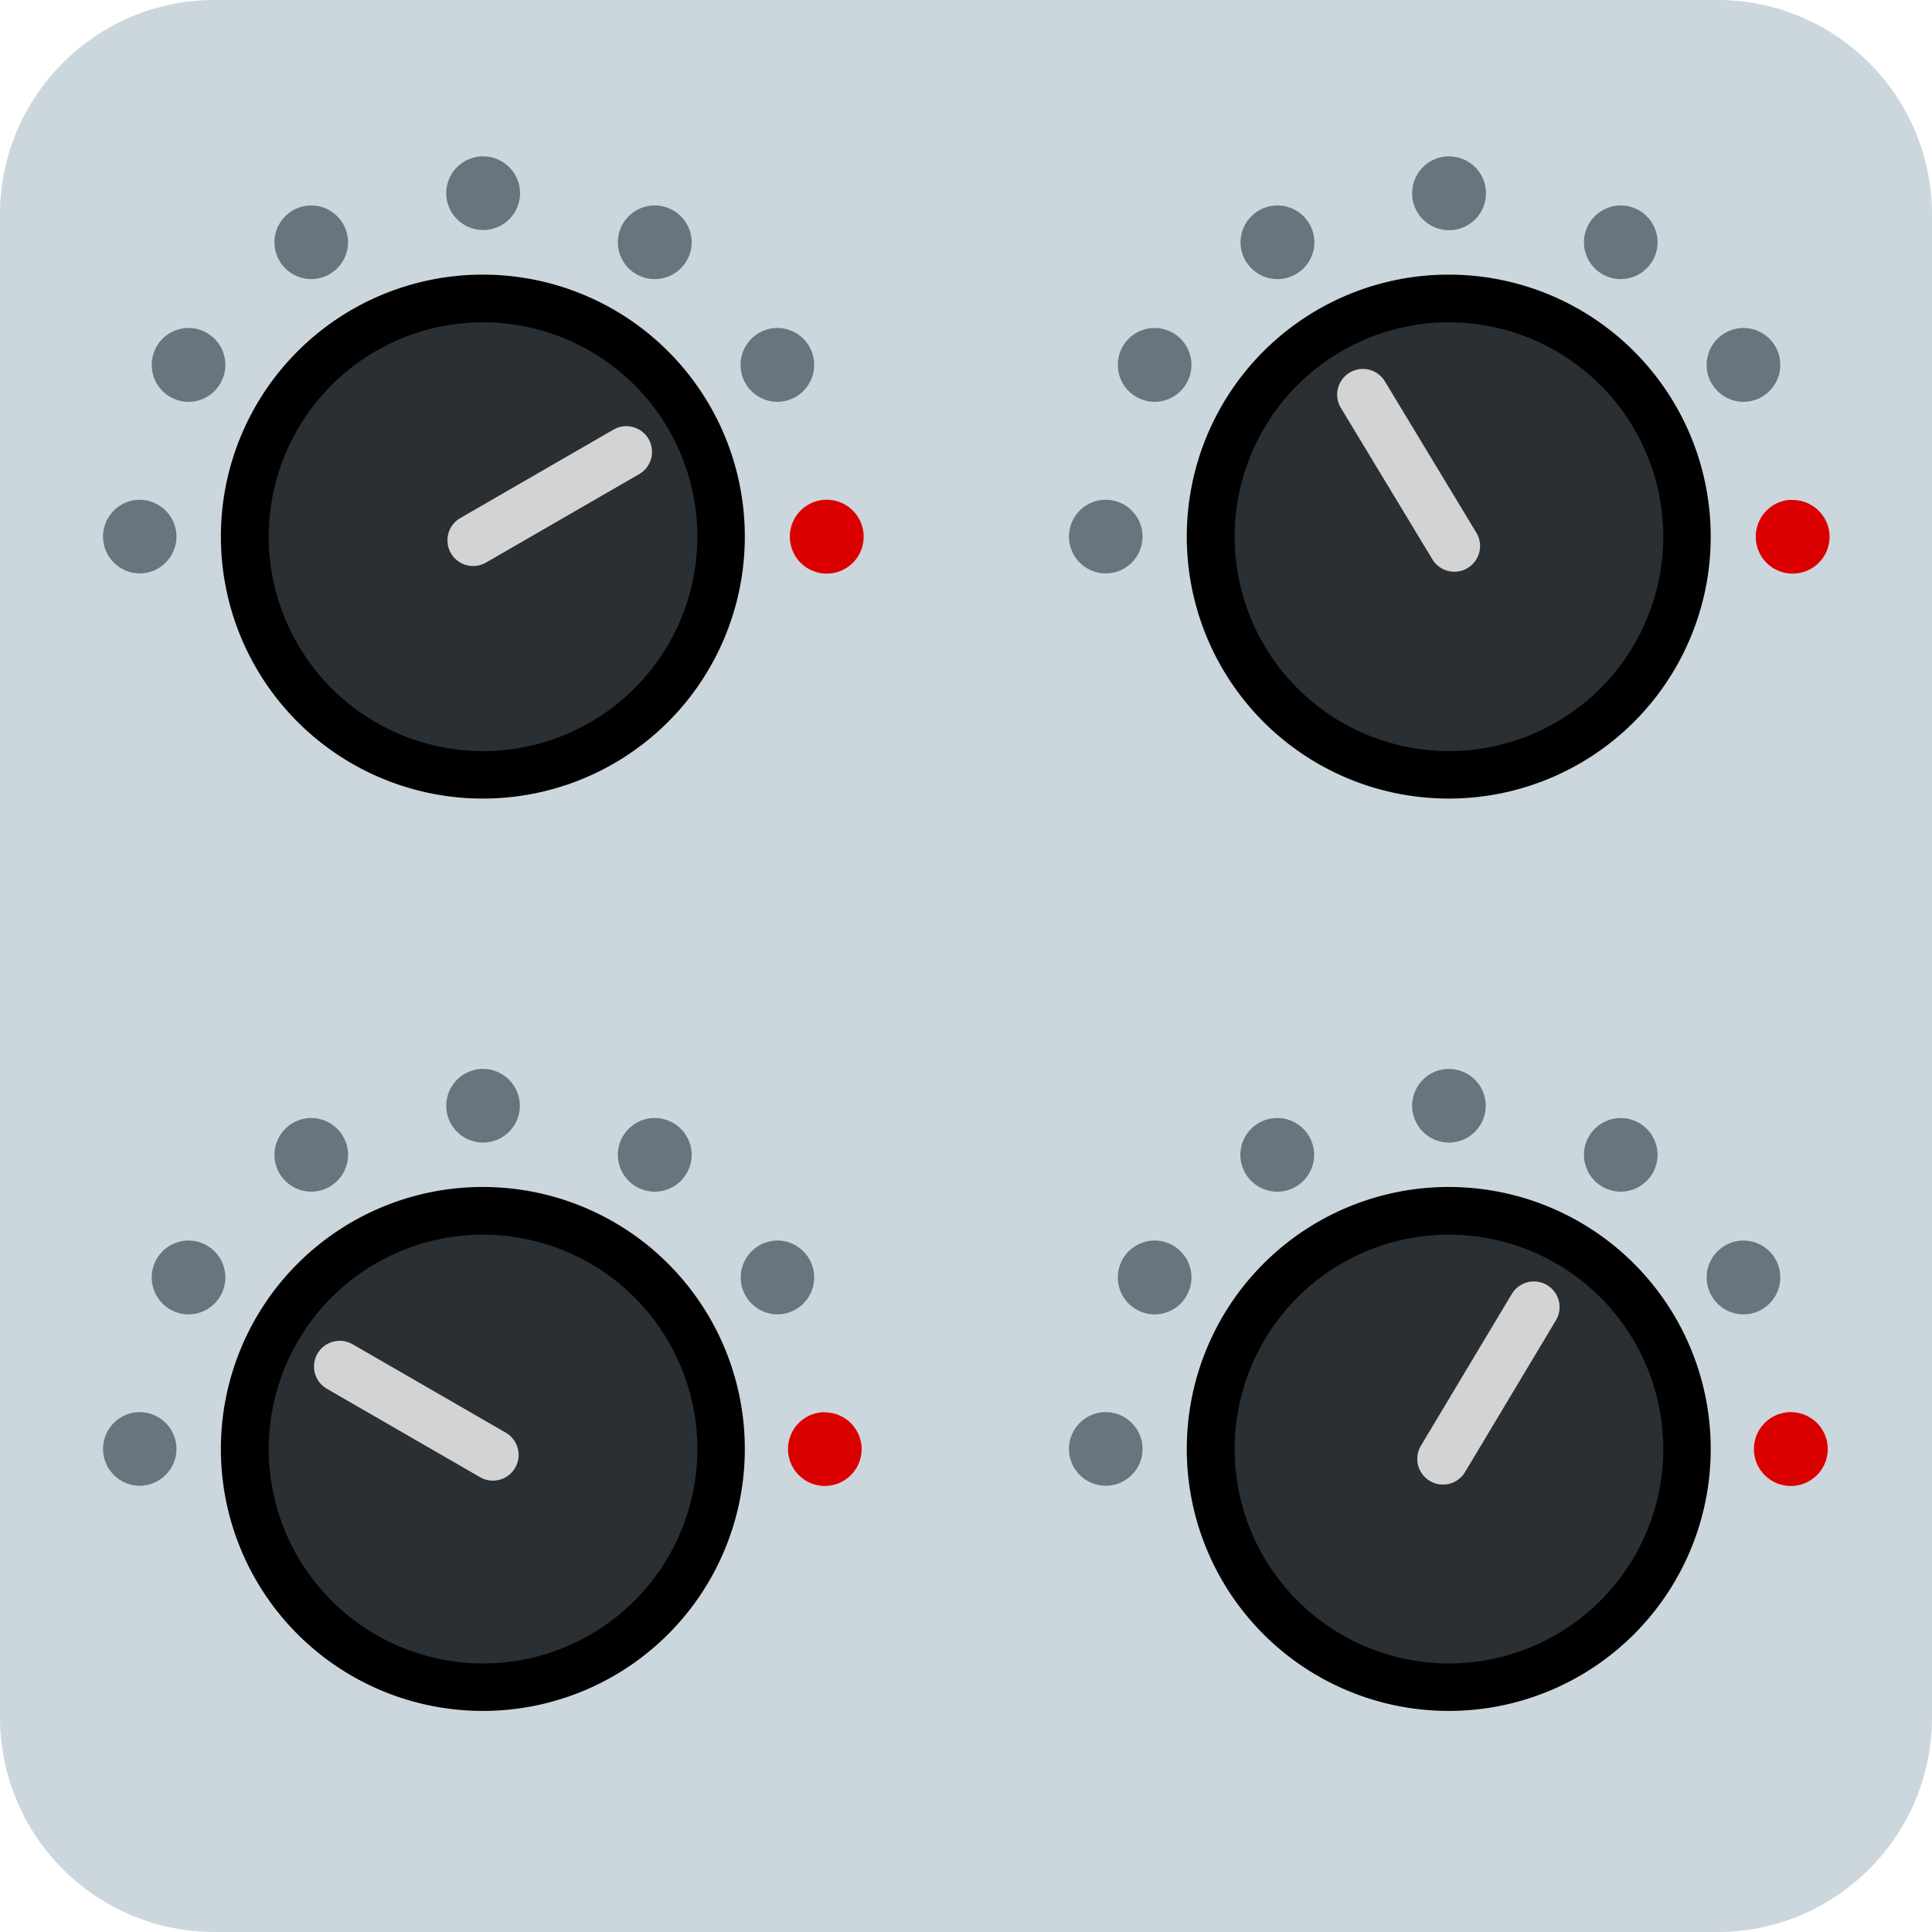 <svg version="1.0" viewBox="0 0 2536.5 2536.5" xmlns="http://www.w3.org/2000/svg">
	<style>
	:root {
		--rot-1: 28.5deg;
		--rot-2: 55.425deg;
		--rot-3: 117.5deg;
		--rot-4: 147.5deg;
		--anim-time: 1s;
	}
	
	@keyframes rot {
		0% {transform: rotate(calc(147.5deg * -1))}
		to {transform: rotate(28.5deg)}
	}
	@keyframes rot1 {
		0% {transform: rotate(117.5deg)}
		to {transform: rotate(calc(55.425deg * -1))}
	}
	@keyframes rot2 {
		0% {transform: rotate(147.5deg)}
		to {transform: rotate(calc(28.5deg * -1))}
	}
	@keyframes rot3 {
		0% {transform: rotate(calc(117.5deg * -1))}
		to {transform: rotate(55.425deg)}
	}
	#rot {animation: rot calc(1s) ease-in-out infinite alternate}
	#rot1 {animation: rot1 calc(1s * 1.75) ease-in-out infinite alternate}
	#rot2 {animation: rot2 calc(1s * 1.25) ease-in-out infinite alternate}
	#rot3 {animation: rot3 calc(1s * 1.5) ease-in-out infinite alternate}
	</style>
	<g transform="translate(-1573.5 1260.6)">
		<g transform="matrix(266.3 0 0 266.3 1573.5 -1260.6)">
			<path fill="#CCD6DD" d="m9.525 8.467c0 0.584-0.474 1.058-1.058 1.058h-7.409a1.058 1.058 0 0 1-1.058-1.058v-7.409c0-0.584 0.474-1.058 1.058-1.058h7.409c0.584 0 1.058 0.474 1.058 1.058z"/>
			<path fill="#67757F" d="m2.372 0.771a0.182 0.182 0 0 0-0.172 0.181 0.182 0.182 0 0 0 0.182 0.182 0.182 0.182 0 0 0 0.182-0.182 0.182 0.182 0 0 0-0.182-0.181 0.182 0.182 0 0 0-9e-3 0zm4.763 0a0.182 0.182 0 0 0-0.173 0.182 0.182 0.182 0 0 0 0.182 0.182 0.182 0.182 0 0 0 0.182-0.182 0.182 0.182 0 0 0-0.182-0.182 0.182 0.182 0 0 0-0.01 0zm-5.6 0.242a0.182 0.182 0 0 0-0.182 0.182 0.182 0.182 0 0 0 0.182 0.181 0.182 0.182 0 0 0 0.181-0.181 0.182 0.182 0 0 0-0.181-0.182zm1.693 0a0.182 0.182 0 0 0-0.182 0.182 0.182 0.182 0 0 0 0.182 0.181 0.182 0.182 0 0 0 0.182-0.181 0.182 0.182 0 0 0-0.182-0.182zm3.07 0a0.182 0.182 0 0 0-0.182 0.182 0.182 0.182 0 0 0 0.182 0.181 0.182 0.182 0 0 0 0.182-0.181 0.182 0.182 0 0 0-0.182-0.182zm1.692 0a0.182 0.182 0 0 0-0.181 0.182 0.182 0.182 0 0 0 0.181 0.181 0.182 0.182 0 0 0 0.182-0.181 0.182 0.182 0 0 0-0.182-0.182zm-7.06 0.604a0.182 0.182 0 0 0-0.182 0.182 0.182 0.182 0 0 0 0.182 0.182 0.182 0.182 0 0 0 0.181-0.182 0.182 0.182 0 0 0-0.181-0.182zm2.903 0a0.182 0.182 0 0 0-0.182 0.182 0.182 0.182 0 0 0 0.182 0.182 0.182 0.182 0 0 0 0.181-0.182 0.182 0.182 0 0 0-0.181-0.182zm1.86 0a0.182 0.182 0 0 0-0.182 0.182 0.182 0.182 0 0 0 0.181 0.182 0.182 0.182 0 0 0 0.182-0.182 0.182 0.182 0 0 0-0.182-0.182zm2.902 0a0.182 0.182 0 0 0-0.181 0.182 0.182 0.182 0 0 0 0.181 0.182 0.182 0.182 0 0 0 0.182-0.182 0.182 0.182 0 0 0-0.182-0.182zm-7.915 0.847a0.182 0.182 0 0 0-0.172 0.182 0.182 0.182 0 0 0 0.18 0.181 0.182 0.182 0 0 0 0.182-0.181 0.182 0.182 0 0 0-0.181-0.182 0.182 0.182 0 0 0-9e-3 0zm4.763 0a0.182 0.182 0 0 0-0.173 0.182 0.182 0.182 0 0 0 0.181 0.181 0.182 0.182 0 0 0 0.182-0.181 0.182 0.182 0 0 0-0.182-0.182 0.182 0.182 0 0 0-8e-3 0zm-3.071 2.806a0.182 0.182 0 0 0-0.172 0.181 0.182 0.182 0 0 0 0.181 0.182 0.182 0.182 0 0 0 0.182-0.182 0.182 0.182 0 0 0-0.182-0.181 0.182 0.182 0 0 0-9e-3 0zm4.763 0a0.182 0.182 0 0 0-0.173 0.181 0.182 0.182 0 0 0 0.182 0.182 0.182 0.182 0 0 0 0.181-0.182 0.182 0.182 0 0 0-0.181-0.181 0.182 0.182 0 0 0-0.01 0zm-5.6 0.242a0.182 0.182 0 0 0-0.182 0.182 0.182 0.182 0 0 0 0.182 0.181 0.182 0.182 0 0 0 0.181-0.181 0.182 0.182 0 0 0-0.181-0.182zm1.693 0a0.182 0.182 0 0 0-0.182 0.182 0.182 0.182 0 0 0 0.182 0.181 0.182 0.182 0 0 0 0.182-0.181 0.182 0.182 0 0 0-0.182-0.182zm3.07 0a0.182 0.182 0 0 0-0.183 0.182 0.182 0.182 0 0 0 0.182 0.181 0.182 0.182 0 0 0 0.182-0.181 0.182 0.182 0 0 0-0.182-0.182zm1.692 0a0.182 0.182 0 0 0-0.181 0.182 0.182 0.182 0 0 0 0.181 0.181 0.182 0.182 0 0 0 0.182-0.181 0.182 0.182 0 0 0-0.182-0.182zm-7.06 0.604a0.182 0.182 0 0 0-0.182 0.182 0.182 0.182 0 0 0 0.182 0.182 0.182 0.182 0 0 0 0.181-0.182 0.182 0.182 0 0 0-0.181-0.182zm2.903 0a0.182 0.182 0 0 0-0.181 0.182 0.182 0.182 0 0 0 0.18 0.182 0.182 0.182 0 0 0 0.182-0.182 0.182 0.182 0 0 0-0.181-0.182zm1.86 0a0.182 0.182 0 0 0-0.182 0.182 0.182 0.182 0 0 0 0.181 0.182 0.182 0.182 0 0 0 0.182-0.182 0.182 0.182 0 0 0-0.182-0.182zm2.902 0a0.182 0.182 0 0 0-0.181 0.182 0.182 0.182 0 0 0 0.181 0.182 0.182 0.182 0 0 0 0.182-0.182 0.182 0.182 0 0 0-0.182-0.182zm-7.915 0.846a0.182 0.182 0 0 0-0.172 0.182 0.182 0.182 0 0 0 0.181 0.181 0.182 0.182 0 0 0 0.181-0.181 0.182 0.182 0 0 0-0.181-0.182 0.182 0.182 0 0 0-9e-3 0zm4.763 0a0.182 0.182 0 0 0-0.173 0.182 0.182 0.182 0 0 0 0.181 0.181 0.182 0.182 0 0 0 0.182-0.181 0.182 0.182 0 0 0-0.182-0.182 0.182 0.182 0 0 0-8e-3 0z"/>
			<path fill="#DB0000" d="m4.066 2.464a0.182 0.182 0 0 0-0.172 0.182 0.182 0.182 0 0 0 0.182 0.182 0.182 0.182 0 0 0 0.182-0.182 0.182 0.182 0 0 0-0.182-0.182 0.182 0.182 0 0 0-0.01 0zm4.763 0a0.182 0.182 0 0 0-0.173 0.182 0.182 0.182 0 0 0 0.182 0.182 0.182 0.182 0 0 0 0.182-0.181 0.182 0.182 0 0 0-0.182-0.182 0.182 0.182 0 0 0-9e-3 0zm-4.762 4.498a0.182 0.182 0 0 0-0.182 0.182 0.182 0.182 0 0 0 0.182 0.182 0.182 0.182 0 0 0 0.181-0.181 0.182 0.182 0 0 0-0.181-0.182 0.182 0.182 0 0 0-0.01 0zm4.762 0a0.182 0.182 0 0 0-0.182 0.182 0.182 0.182 0 0 0 0.182 0.182 0.182 0.182 0 0 0 0.182-0.182 0.182 0.182 0 0 0-0.182-0.182 0.182 0.182 0 0 0-9e-3 0z"/>
			<path d="m7.129 5.852a1.291 1.291 0 0 0-1.278 1.292 1.291 1.291 0 0 0 1.292 1.291 1.291 1.291 0 0 0 1.291-1.291 1.291 1.291 0 0 0-1.292-1.292 1.291 1.291 0 0 0-0.014 0z"/>
			<path d="m2.367 5.852a1.291 1.291 0 0 0-1.278 1.292 1.291 1.291 0 0 0 1.292 1.291 1.291 1.291 0 0 0 1.291-1.291 1.291 1.291 0 0 0-1.292-1.292 1.291 1.291 0 0 0-0.014 0z"/>
			<path d="m7.129 1.354a1.291 1.291 0 0 0-1.278 1.292 1.291 1.291 0 0 0 1.292 1.291 1.291 1.291 0 0 0 1.291-1.291 1.291 1.291 0 0 0-1.292-1.292 1.291 1.291 0 0 0-0.014 0z"/>
			<path d="m2.367 1.354a1.291 1.291 0 0 0-1.278 1.292 1.291 1.291 0 0 0 1.292 1.291 1.291 1.291 0 0 0 1.291-1.291 1.291 1.291 0 0 0-1.292-1.292z"/>
			<g fill="#292F33">
				<path d="m7.129 6.087a1.057 1.057 0 0 0-1.042 1.057 1.057 1.057 0 0 0 1.057 1.057 1.057 1.057 0 0 0 1.056-1.057 1.057 1.057 0 0 0-1.056-1.057 1.057 1.057 0 0 0-0.015 0z"/>
				<path d="m2.367 6.087a1.057 1.057 0 0 0-1.042 1.057 1.057 1.057 0 0 0 1.057 1.057 1.057 1.057 0 0 0 1.056-1.057 1.057 1.057 0 0 0-1.056-1.057 1.057 1.057 0 0 0-0.015 0z"/>
				<path d="m7.129 1.589a1.057 1.057 0 0 0-1.042 1.057 1.057 1.057 0 0 0 1.057 1.057 1.057 1.057 0 0 0 1.056-1.057 1.057 1.057 0 0 0-1.056-1.057 1.057 1.057 0 0 0-0.015 0z"/>
				<path d="m2.367 1.589a1.057 1.057 0 0 0-1.042 1.057 1.057 1.057 0 0 0 1.057 1.057 1.057 1.057 0 0 0 1.056-1.057 1.057 1.057 0 0 0-1.056-1.057 1.057 1.057 0 0 0-0.015 0z"/>
			</g>
		</g>
		<g stroke="lightgray" stroke-linecap="round" stroke-linejoin="round" stroke-width="67.5">
			<path id="rot" style="transform-origin: 86.425% -21.75%" d="m2395.8-667.35-201.12 116.14"/>
			<path id="rot1" style="transform-origin: 137.175% -21.415%" d="m3362.8-742.51 120.12 198.77"/>
			<path id="rot2" style="transform-origin: 87.5% 25.75%" d="m2019.5 533.46 201.14 116.1"/>
			<path id="rot3" style="transform-origin: 136.75% 26.125%" d="m3587.3 455.51-119.34 199.24"/>
		</g>
	</g>
</svg>

